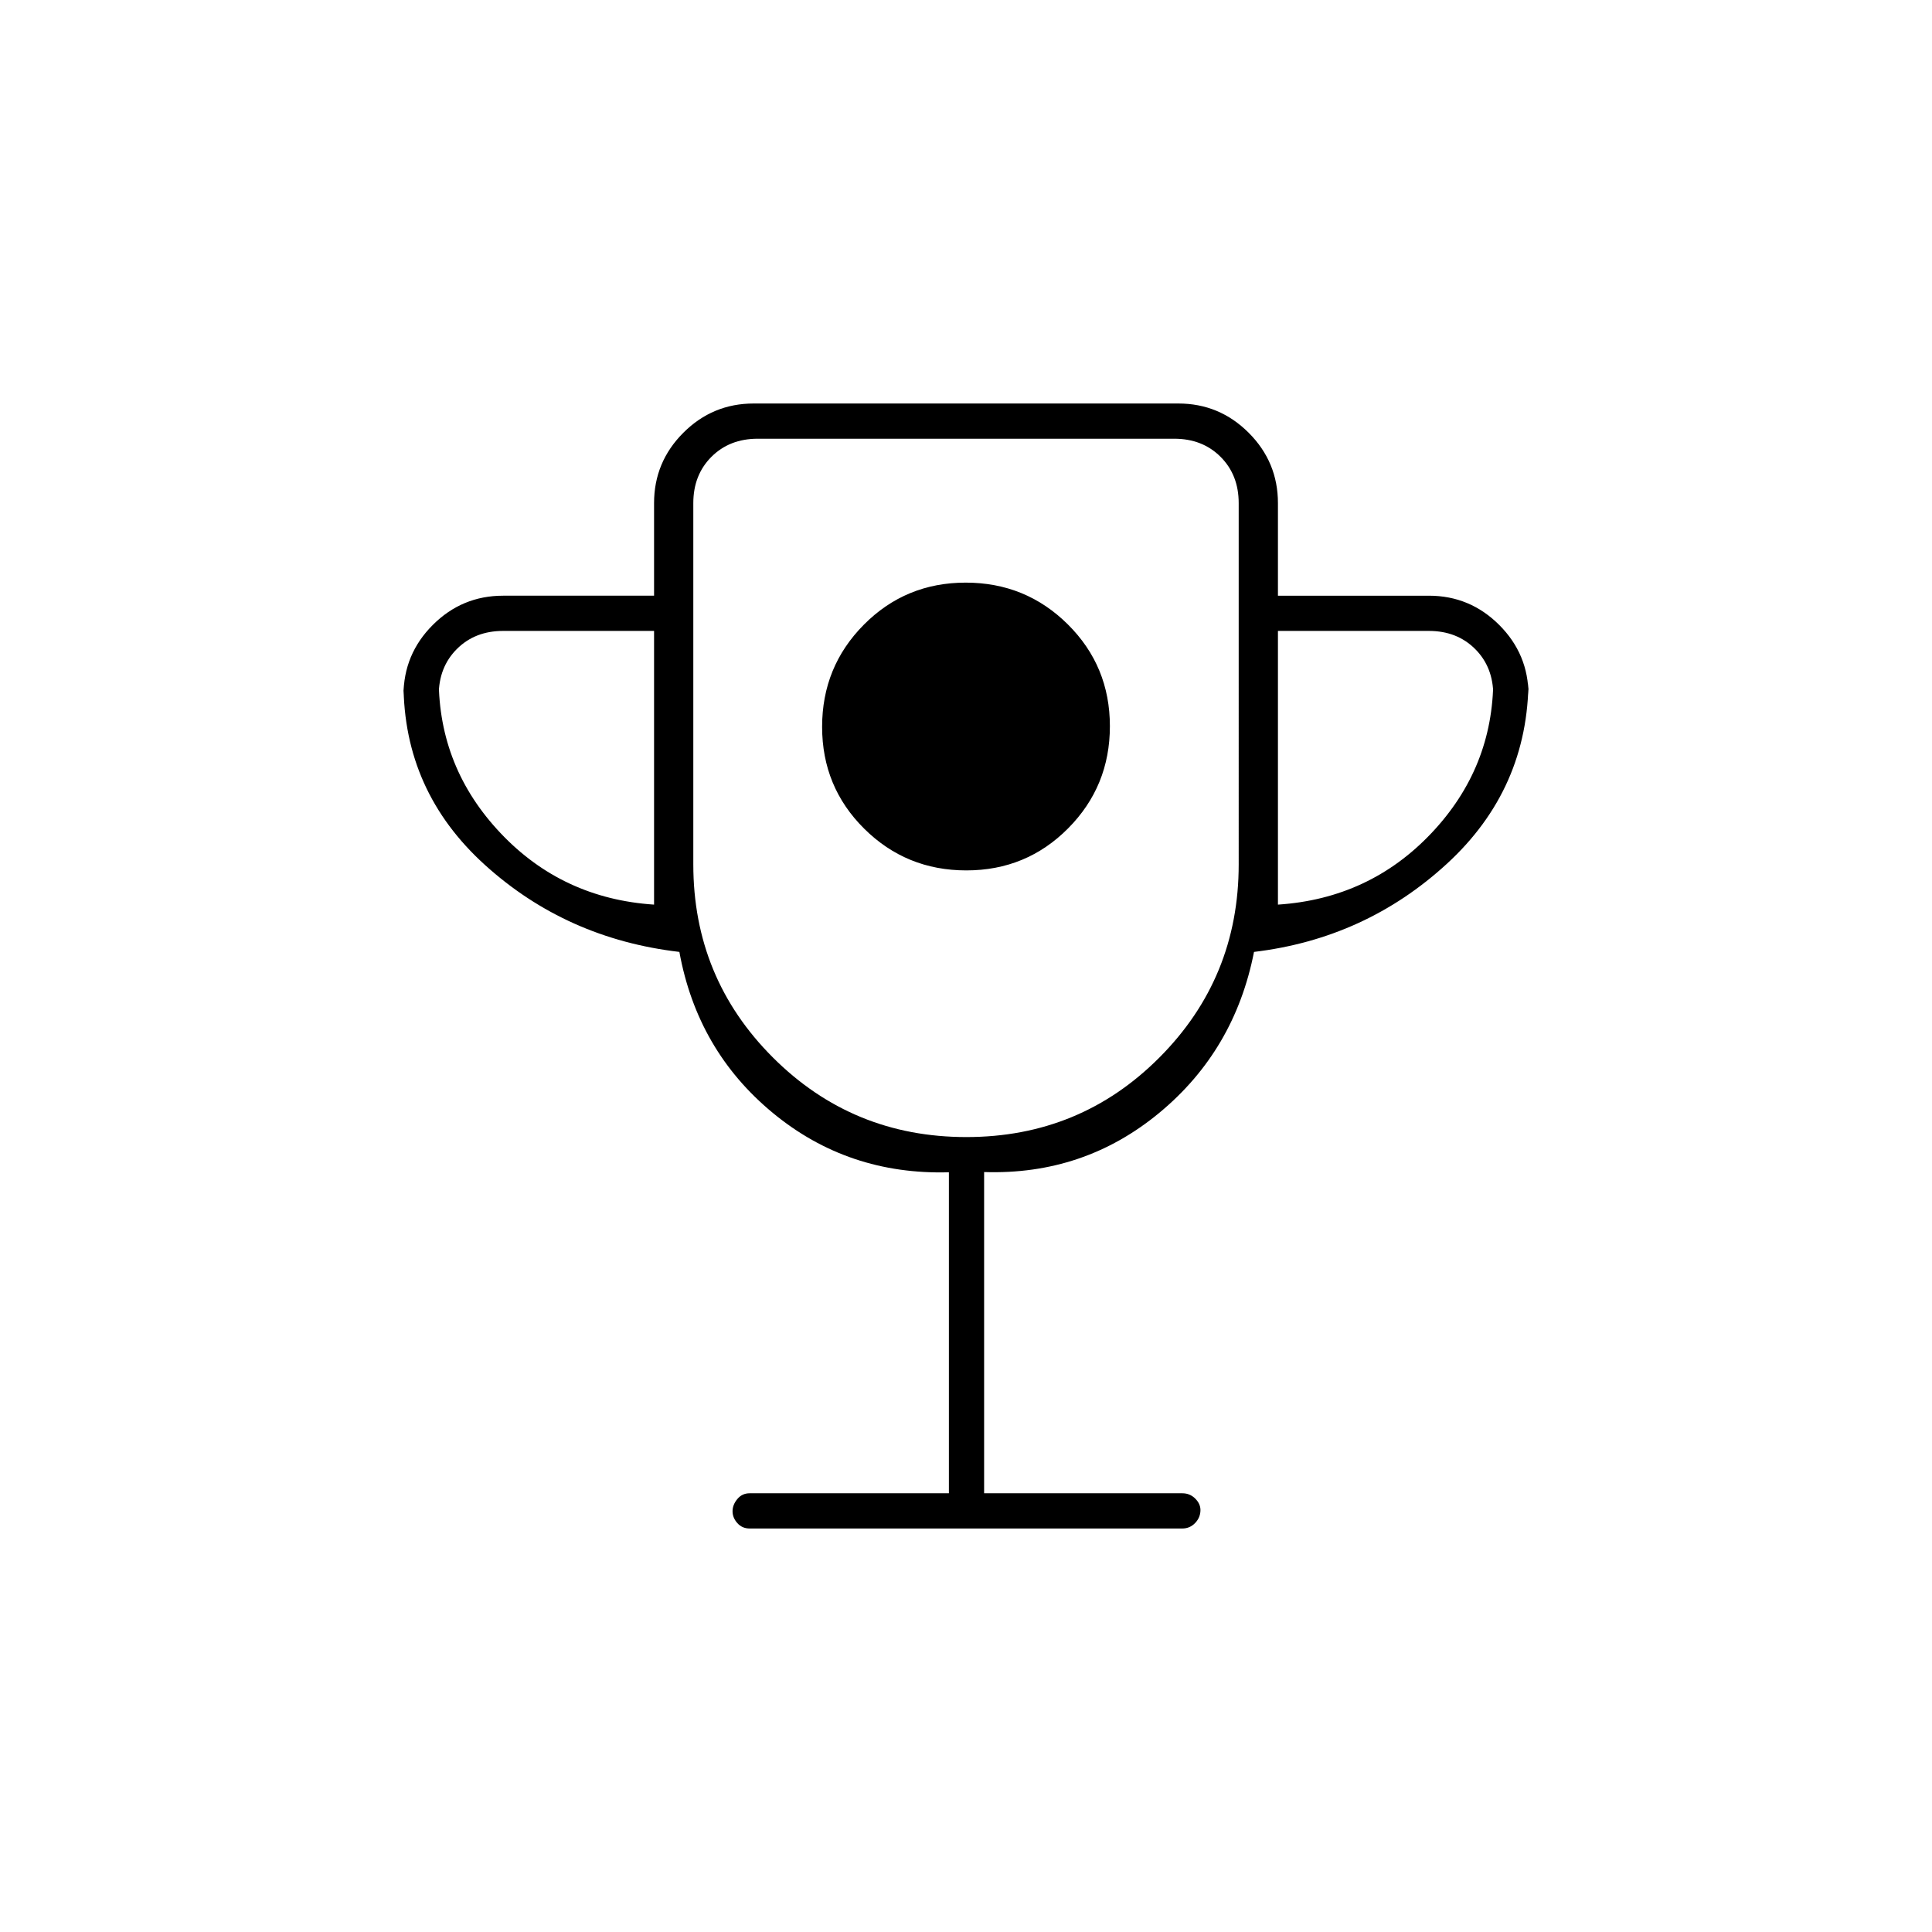<svg xmlns="http://www.w3.org/2000/svg" height="20" viewBox="0 -960 960 960" width="20"><path d="M480.15-527.5q29.85 0 50.6-20.9t20.75-50.75q0-29.85-20.9-50.6t-50.75-20.75q-29.85 0-50.6 20.9t-20.75 50.75q0 29.85 20.9 50.6t50.75 20.75ZM471.5-218v-159.5q-50.08 1.42-87.54-29.54Q346.5-438 337.58-487q-56.1-6.55-96.59-43.19-40.49-36.65-40.49-90.31v6q0-20.42 14.54-34.96T250-664h75v-46q0-20.42 14.54-34.96t34.96-14.54h211q20.42 0 34.96 14.54T635-710v46h75q20.42 0 34.96 14.54t14.54 34.96v-8q0 54.43-40.49 91.65-40.49 37.21-95.9 43.85-9.61 49-47.11 80t-87 29.38V-218h98.5q3.75 0 6.38 2.61 2.62 2.61 2.62 5.71 0 3.68-2.62 6.43-2.63 2.75-6.38 2.75h-215q-3.75 0-6.12-2.68-2.38-2.69-2.38-5.89 0-3.21 2.38-6.07 2.37-2.86 6.12-2.86h99ZM325-510.5v-136h-75q-14 0-23 9t-9 23v-8q0 44 30.75 76.5T325-510.5ZM480.18-395q56.53 0 95.92-39.52 39.4-39.52 39.4-95.98V-710q0-14-9-23t-23-9h-207q-14 0-23 9t-9 23v179.5q0 56.46 39.57 95.98T480.18-395ZM635-510.5q45.5-3 76.25-35.5T742-622.5v8q0-14-9-23t-23-9h-75v136Zm-155-58Z"/></svg>